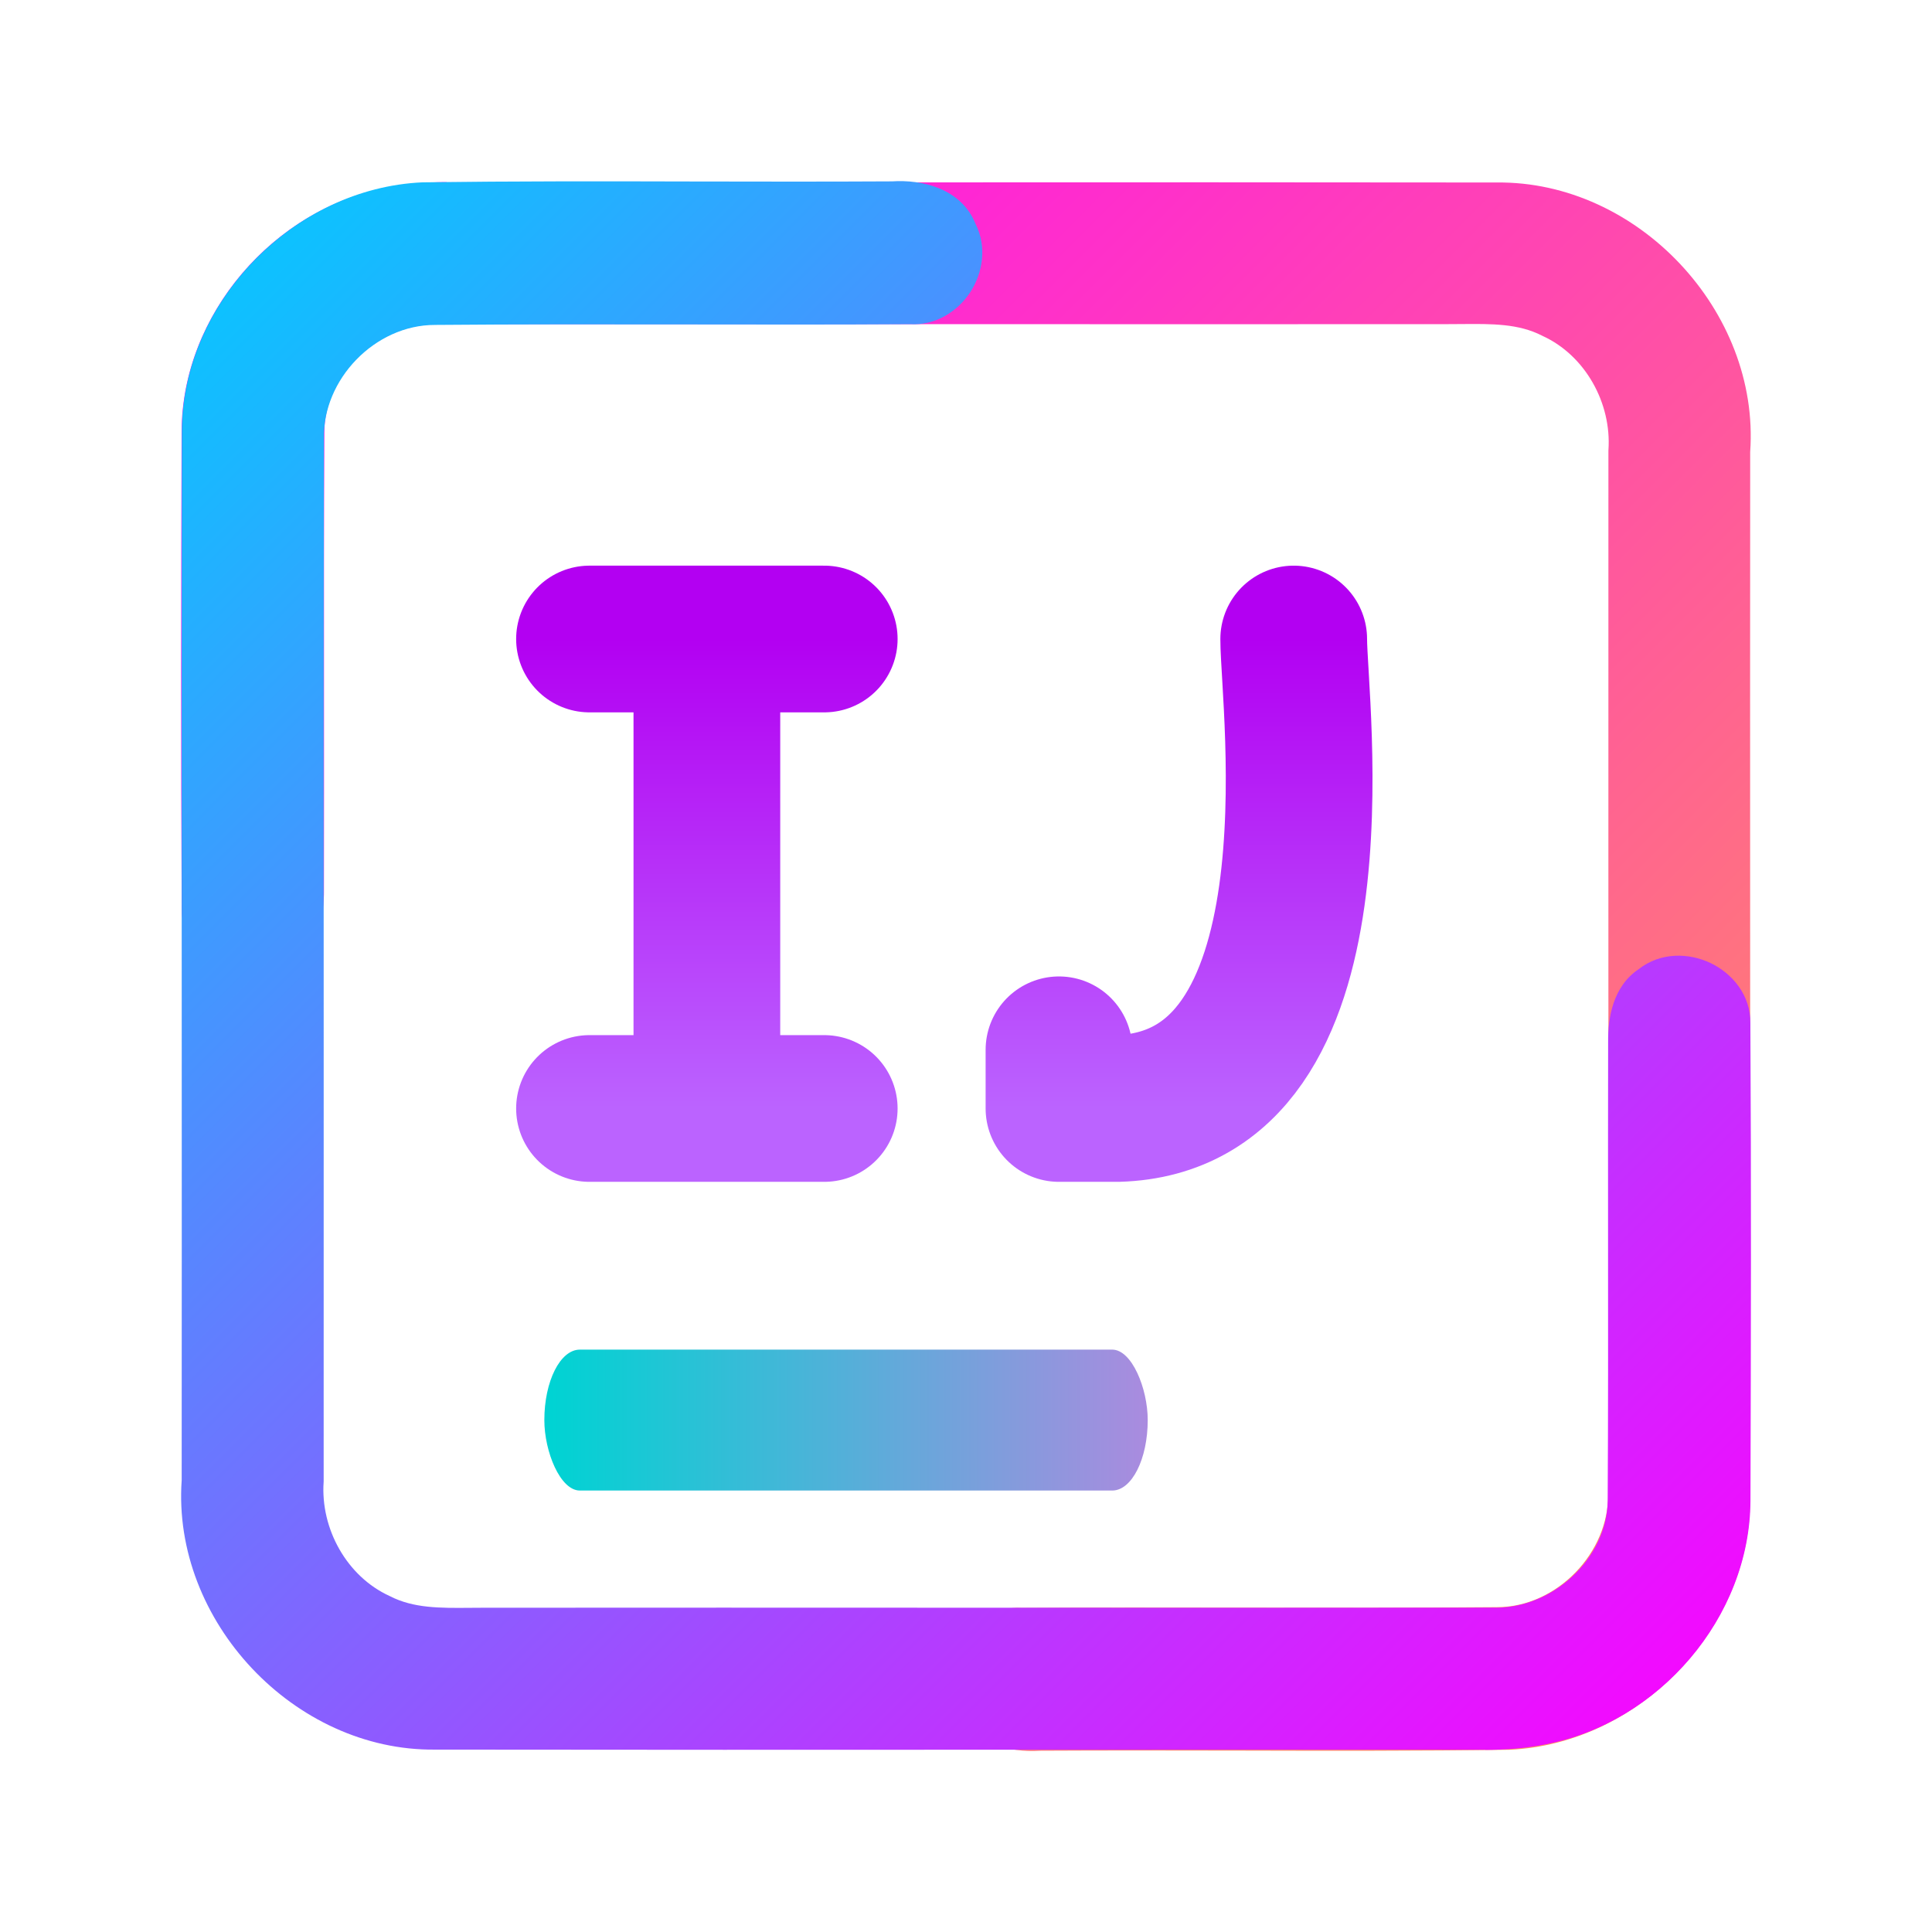 <?xml version="1.0" encoding="UTF-8" standalone="no"?>
<svg
   width="16"
   height="16"
   viewBox="0 0 16 16"
   fill="none"
   version="1.1"
   id="svg19"
   sodipodi:docname="jetbrains-intellij-idea.svg"
   inkscape:version="1.3.2 (091e20ef0f, 2023-11-25)"
   xmlns:inkscape="http://www.inkscape.org/namespaces/inkscape"
   xmlns:sodipodi="http://sodipodi.sourceforge.net/DTD/sodipodi-0.dtd"
   xmlns:xlink="http://www.w3.org/1999/xlink"
   xmlns="http://www.w3.org/2000/svg"
   xmlns:svg="http://www.w3.org/2000/svg">
  <sodipodi:namedview
     id="namedview19"
     pagecolor="#ffffff"
     bordercolor="#000000"
     borderopacity="0.25"
     inkscape:showpageshadow="2"
     inkscape:pageopacity="0.0"
     inkscape:pagecheckerboard="0"
     inkscape:deskcolor="#d1d1d1"
     inkscape:zoom="11.984375"
     inkscape:cx="10.597132"
     inkscape:cy="8.0521512"
     inkscape:window-width="1920"
     inkscape:window-height="994"
     inkscape:window-x="0"
     inkscape:window-y="0"
     inkscape:window-maximized="1"
     inkscape:current-layer="svg19" />
  <defs
     id="defs19">
    <linearGradient
       id="paint0_linear_618_217"
       x1="28.3"
       y1="105.828"
       x2="128.452"
       y2="17.594"
       gradientUnits="userSpaceOnUse">
      <stop
         stop-color="#FE0844"
         id="stop4" />
      <stop
         offset="1"
         stop-color="#FEE502"
         id="stop5" />
    </linearGradient>
    <linearGradient
       id="paint1_linear_618_217"
       x1="28.3"
       y1="105.828"
       x2="128.452"
       y2="17.594"
       gradientUnits="userSpaceOnUse">
      <stop
         stop-color="#FE0844"
         id="stop6" />
      <stop
         offset="1"
         stop-color="#FEE502"
         id="stop7" />
    </linearGradient>
    <linearGradient
       id="paint2_linear_618_217"
       x1="17.093"
       y1="113.266"
       x2="61.169"
       y2="74.645"
       gradientUnits="userSpaceOnUse">
      <stop
         stop-color="#FE0844"
         id="stop8" />
      <stop
         offset="1"
         stop-color="#FEE502"
         id="stop9" />
    </linearGradient>
    <linearGradient
       id="paint3_linear_618_217"
       x1="17.093"
       y1="113.266"
       x2="61.169"
       y2="74.645"
       gradientUnits="userSpaceOnUse">
      <stop
         stop-color="#FE0844"
         id="stop10" />
      <stop
         offset="1"
         stop-color="#FEE502"
         id="stop11" />
    </linearGradient>
    <linearGradient
       id="paint4_linear_618_217"
       x1="14.1"
       y1="115.19"
       x2="43.628"
       y2="89.346"
       gradientUnits="userSpaceOnUse">
      <stop
         stop-color="#FE0844"
         id="stop12" />
      <stop
         offset="1"
         stop-color="#FEB302"
         id="stop13" />
    </linearGradient>
    <linearGradient
       id="paint5_linear_618_217"
       x1="14.1"
       y1="115.19"
       x2="43.628"
       y2="89.346"
       gradientUnits="userSpaceOnUse">
      <stop
         stop-color="#FE0844"
         id="stop14" />
      <stop
         offset="1"
         stop-color="#FEB302"
         id="stop15" />
    </linearGradient>
    <linearGradient
       id="paint6_linear_618_217"
       x1="10.809"
       y1="117.233"
       x2="23.874"
       y2="105.793"
       gradientUnits="userSpaceOnUse">
      <stop
         stop-color="#FE0844"
         id="stop16" />
      <stop
         offset="1"
         stop-color="#FEB302"
         id="stop17" />
    </linearGradient>
    <linearGradient
       id="paint7_linear_618_217"
       x1="10.809"
       y1="117.233"
       x2="23.874"
       y2="105.793"
       gradientUnits="userSpaceOnUse">
      <stop
         stop-color="#FE0844"
         id="stop18" />
      <stop
         offset="1"
         stop-color="#FEB302"
         id="stop19" />
    </linearGradient>
    <linearGradient
       inkscape:collect="always"
       xlink:href="#linearGradient19"
       id="linearGradient21"
       x1="1.5"
       y1="1.508"
       x2="14.5"
       y2="14.492"
       gradientUnits="userSpaceOnUse"
       gradientTransform="matrix(1,0,0,1.001,4.8360758e-6,-8.9577228e-4)" />
    <linearGradient
       id="linearGradient19"
       inkscape:collect="always">
      <stop
         style="stop-color:#ff00ff;stop-opacity:1"
         offset="0"
         id="stop20" />
      <stop
         style="stop-color:#ff9955;stop-opacity:1"
         offset="1"
         id="stop21" />
    </linearGradient>
    <linearGradient
       inkscape:collect="always"
       xlink:href="#linearGradient2"
       id="linearGradient1"
       gradientUnits="userSpaceOnUse"
       x1="1.5"
       y1="1.508"
       x2="14.5"
       y2="14.492"
       gradientTransform="matrix(-1,0,0,-1.001,16,16.001)" />
    <linearGradient
       id="linearGradient2"
       inkscape:collect="always">
      <stop
         style="stop-color:#ff00ff;stop-opacity:1"
         offset="0"
         id="stop1" />
      <stop
         style="stop-color:#00ccff;stop-opacity:1"
         offset="1"
         id="stop2" />
    </linearGradient>
    <linearGradient
       id="paint6_linear"
       x1="24.368"
       y1="17"
       x2="24.368"
       y2="33.63"
       gradientUnits="userSpaceOnUse">
      <stop
         stop-color="#00FFE0"
         id="stop21-3" />
      <stop
         offset="1"
         stop-color="#078AA7"
         id="stop22" />
    </linearGradient>
    <clipPath
       clipPathUnits="userSpaceOnUse"
       id="clipPath25">
      <g
         id="g26">
        <rect
           width="64"
           height="64"
           fill="#ffffff"
           id="rect26"
           x="0"
           y="0" />
      </g>
    </clipPath>
    <linearGradient
       id="paint4_linear"
       x1="37.668"
       y1="17.067"
       x2="37.668"
       y2="33.696"
       gradientUnits="userSpaceOnUse">
      <stop
         stop-color="#00FFE0"
         id="stop17-6" />
      <stop
         offset="1"
         stop-color="#078AA7"
         id="stop18-7" />
    </linearGradient>
    <clipPath
       clipPathUnits="userSpaceOnUse"
       id="clipPath27">
      <g
         id="g28">
        <rect
           width="64"
           height="64"
           fill="#ffffff"
           id="rect28"
           x="0"
           y="0" />
      </g>
    </clipPath>
    <linearGradient
       id="paint5_linear"
       x1="41.973"
       y1="30.37"
       x2="41.973"
       y2="33.696"
       gradientUnits="userSpaceOnUse">
      <stop
         stop-color="#00FFE0"
         id="stop19-5" />
      <stop
         offset="1"
         stop-color="#078AA7"
         id="stop20-3" />
    </linearGradient>
    <clipPath
       clipPathUnits="userSpaceOnUse"
       id="clipPath26">
      <g
         id="g27">
        <rect
           width="64"
           height="64"
           fill="#ffffff"
           id="rect27"
           x="0"
           y="0" />
      </g>
    </clipPath>
    <linearGradient
       id="paint6_linear-5"
       x1="24.368"
       y1="17"
       x2="24.368"
       y2="33.63"
       gradientUnits="userSpaceOnUse">
      <stop
         stop-color="#00FFE0"
         id="stop21-6" />
      <stop
         offset="1"
         stop-color="#078AA7"
         id="stop22-2" />
    </linearGradient>
    <clipPath
       clipPathUnits="userSpaceOnUse"
       id="clipPath25-9">
      <g
         id="g26-1">
        <rect
           width="64"
           height="64"
           fill="#ffffff"
           id="rect26-2"
           x="0"
           y="0" />
      </g>
    </clipPath>
    <linearGradient
       id="paint7_linear"
       x1="24.753"
       y1="43.674"
       x2="24.753"
       y2="47"
       gradientUnits="userSpaceOnUse">
      <stop
         stop-color="#00FFE0"
         id="stop23" />
      <stop
         offset="1"
         stop-color="#078AA7"
         id="stop24" />
    </linearGradient>
    <clipPath
       clipPathUnits="userSpaceOnUse"
       id="clipPath24">
      <g
         id="g25">
        <rect
           width="64"
           height="64"
           fill="#ffffff"
           id="rect25"
           x="0"
           y="0" />
      </g>
    </clipPath>
    <linearGradient
       id="paint5_linear_641_96"
       x1="22"
       y1="34"
       x2="22"
       y2="18"
       gradientUnits="userSpaceOnUse">
      <stop
         stop-color="#BB63FF"
         id="stop18-3" />
      <stop
         offset="1"
         stop-color="#B300F2"
         id="stop19-6" />
    </linearGradient>
    <linearGradient
       id="paint6_linear_641_96"
       x1="38.093"
       y1="34"
       x2="38.093"
       y2="18"
       gradientUnits="userSpaceOnUse">
      <stop
         stop-color="#BB63FF"
         id="stop20-7" />
      <stop
         offset="1"
         stop-color="#B300F2"
         id="stop21-5" />
    </linearGradient>
    <linearGradient
       id="paint4_linear_641_96"
       x1="nan"
       y1="nan"
       x2="nan"
       y2="nan"
       gradientUnits="userSpaceOnUse"
       gradientTransform="matrix(0.172,0,0,-1,-14.688,44.357)">
      <stop
         stop-color="#BB63FF"
         id="stop16-5" />
      <stop
         offset="1"
         stop-color="#B300F2"
         id="stop17-62" />
    </linearGradient>
    <linearGradient
       inkscape:collect="always"
       xlink:href="#linearGradient28"
       id="linearGradient27"
       x1="278"
       y1="328.5"
       x2="281"
       y2="328.5"
       gradientUnits="userSpaceOnUse"
       gradientTransform="matrix(1.666,0,0,1.167,-458.583,-371.561)" />
    <linearGradient
       id="linearGradient28"
       x1="0"
       x2="0"
       y1="0"
       y2="1">
      <stop
         offset="0"
         style="stop-color:#00d3d3;stop-opacity:1;"
         id="stop27" />
      <stop
         offset="1"
         style="stop-color:#ac8adf;stop-opacity:1;"
         id="stop28" />
    </linearGradient>
  </defs>
  <path
     d="m 3.698,1.508 -6.267e-4,3.5e-6 C 3.535,1.509 3.37,1.519 3.205,1.553 2.265,1.73 1.508,2.605 1.504,3.571 l -1.2e-6,1.401e-4 c -0.004,1.318 -0.007,2.636 8.008e-4,3.953 -0.003,0.234 0.15,0.414 0.331,0.5 0.18,0.085 0.413,0.09 0.592,-0.05 0.218,-0.145 0.257,-0.409 0.255,-0.605 0.001,-0.543 9.866e-4,-1.086 5.92e-4,-1.629 -5.224e-4,-0.723 -0.001,-1.446 0.003,-2.17 0.006,-0.478 0.457,-0.894 0.939,-0.885 l 0.001,2.34e-5 h 9.916e-4 c 1.469,-0.002 2.937,-0.001 4.405,-6.325e-4 1.321,4.919e-4 2.643,9.721e-4 3.965,-1.757e-4 0.038,0 0.076,-3.514e-4 0.113,-7.028e-4 0.245,-0.002 0.465,-0.004 0.66,0.096 l 0.002,0.001 0.002,0.001 c 0.353,0.161 0.573,0.556 0.546,0.945 l -2.33e-4,0.004 v 0.004 c -6.96e-4,1.118 -4.63e-4,2.237 -2.32e-4,3.355 4.65e-4,1.757 8.14e-4,3.514 -0.002,5.271 v 0.001 0.001 c 0.011,0.494 -0.425,0.948 -0.921,0.947 l -0.001,1.18e-4 c -0.704,0.006 -1.405,0.005 -2.107,0.004 -0.608,-8.2e-4 -1.216,-0.002 -1.827,0.002 -0.213,-0.012 -0.395,0.107 -0.499,0.266 -0.104,0.159 -0.14,0.374 -0.043,0.565 0.059,0.148 0.174,0.242 0.301,0.294 0.125,0.052 0.266,0.066 0.391,0.058 0.547,-0.003 1.095,-0.002 1.645,-0.001 0.747,0.002 1.495,0.003 2.24,-0.007 h 0.002 l 0.002,-1.17e-4 c 1.061,-0.047 1.987,-0.988 1.992,-2.058 v -3.51e-4 c 0.002,-1.594 0.002,-3.188 0.001,-4.782 -3.48e-4,-1.303 -6.96e-4,-2.606 3.48e-4,-3.908 0.082,-1.166 -0.933,-2.244 -2.099,-2.231 -1.595,-0.002 -3.19,-0.002 -4.784,-0.001 -1.305,3.806e-4 -2.609,7.613e-4 -3.914,-3.292e-4 z"
     stroke-width="0.233"
     id="path1"
     style="fill:url(#linearGradient21);fill-opacity:1" />
  <path
     d="m 12.302,14.492 6.27e-4,-4e-6 c 0.163,-8.25e-4 0.328,-0.012 0.493,-0.045 0.94,-0.177 1.697,-1.052 1.701,-2.019 l 2e-6,-1.4e-4 c 0.004,-1.318 0.007,-2.636 -8.01e-4,-3.953 0.003,-0.234 -0.15,-0.414 -0.331,-0.5 -0.18,-0.085 -0.413,-0.09 -0.592,0.05 -0.218,0.145 -0.257,0.409 -0.255,0.605 -0.001,0.543 -9.87e-4,1.086 -5.92e-4,1.629 5.22e-4,0.723 0.001,1.446 -0.003,2.17 -0.006,0.478 -0.457,0.894 -0.939,0.885 l -0.001,-2.3e-5 h -9.91e-4 c -1.469,0.002 -2.937,0.001 -4.405,6.32e-4 -1.321,-4.92e-4 -2.643,-9.71e-4 -3.965,1.77e-4 -0.038,0 -0.076,3.51e-4 -0.113,7.03e-4 -0.245,0.002 -0.465,0.004 -0.66,-0.096 l -0.002,-0.001 -0.002,-9.93e-4 c -0.353,-0.161 -0.573,-0.556 -0.546,-0.945 l 2.33e-4,-0.004 v -0.004 c 6.96e-4,-1.118 4.63e-4,-2.237 2.32e-4,-3.355 -4.65e-4,-1.757 -8.14e-4,-3.514 0.002,-5.271 v -0.001 -0.001 C 2.669,3.144 3.105,2.69 3.602,2.691 l 0.001,-1.17e-4 c 0.704,-0.006 1.405,-0.005 2.107,-0.004 0.608,8.205e-4 1.216,0.002 1.827,-0.002 C 7.75,2.697 7.932,2.578 8.036,2.419 8.139,2.259 8.175,2.045 8.079,1.854 8.02,1.706 7.905,1.612 7.778,1.56 7.653,1.508 7.512,1.494 7.387,1.502 c -0.547,0.003 -1.095,0.002 -1.645,0.001 -0.747,-0.002 -1.495,-0.003 -2.24,0.007 h -0.002 l -0.002,1.17e-4 c -1.061,0.047 -1.987,0.988 -1.992,2.058 v 3.512e-4 c -0.002,1.594 -0.002,3.188 -0.001,4.782 3.48e-4,1.303 6.96e-4,2.606 -3.48e-4,3.908 -0.082,1.166 0.933,2.244 2.099,2.231 1.595,0.002 3.19,0.002 4.784,0.001 1.305,-3.82e-4 2.609,-7.62e-4 3.914,3.28e-4 z"
     stroke-width="0.233"
     id="path1-7"
     style="fill:url(#linearGradient1);fill-opacity:1" />
  <g
     id="g1"
     transform="matrix(0.243,0,0,0.243,0.508,0.918)">
    <path
       d="M 22,34 V 18 m -4,16 h 8 M 18,18 h 8"
       stroke="url(#paint5_linear_641_96)"
       stroke-width="5"
       stroke-linecap="round"
       id="path6-3"
       style="stroke:url(#paint5_linear_641_96)" />
    <path
       d="m 34,32 v 2 h 2 c 7.832,-0.23 5.998,-13.776 6,-16"
       stroke="url(#paint6_linear_641_96)"
       stroke-width="5"
       stroke-linecap="round"
       stroke-linejoin="round"
       id="path7"
       style="stroke:url(#paint6_linear_641_96)" />
  </g>
  <rect
     class="ColorScheme-Text"
     width="4.997"
     height="1.167"
     x="4.508"
     y="11.177"
     id="rect23"
     style="color:#d5c289;fill:url(#linearGradient27);stroke-width:1.394"
     ry="0.626"
     rx="0.294" />
</svg>
